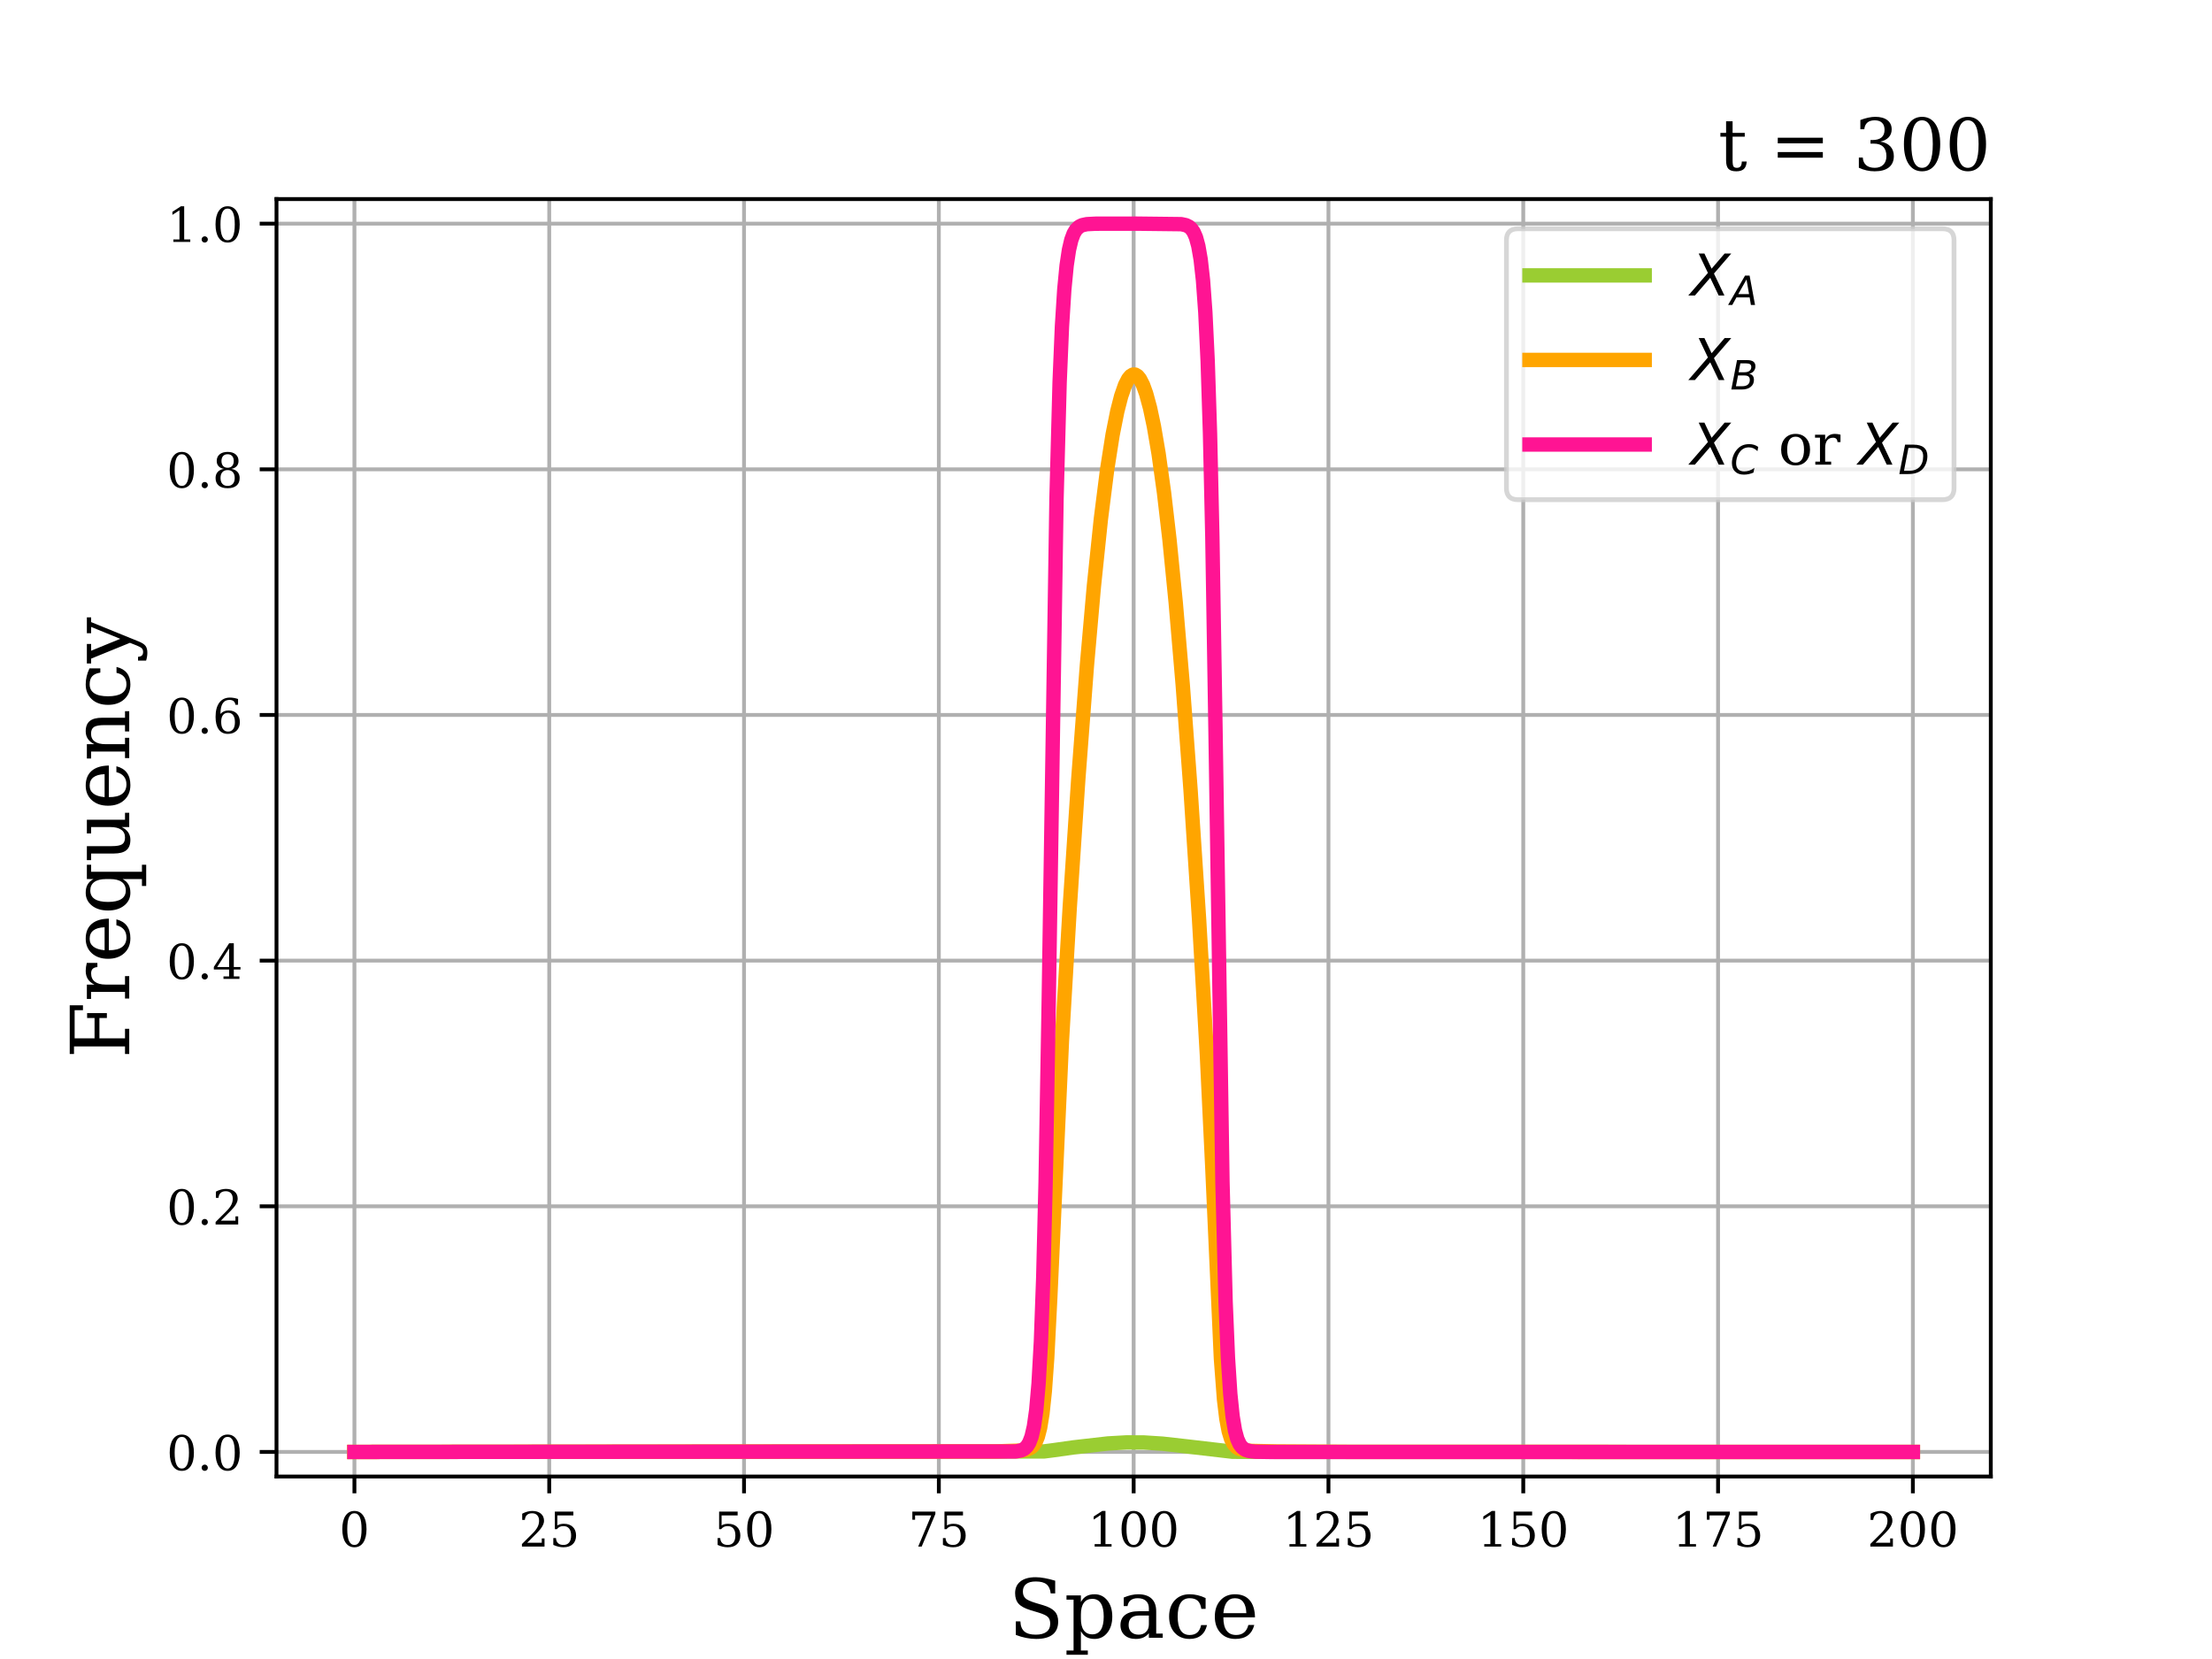 <?xml version="1.0" encoding="UTF-8" standalone="no"?>
<!-- Created with matplotlib (https://matplotlib.org/) -->

<svg
   height="345.6pt"
   version="1.1"
   viewBox="0 0 460.8 345.6"
   width="460.8pt"
   id="svg15168"
   sodipodi:docname="t_300.0.svg"
   inkscape:version="1.2.2 (732a01da63, 2022-12-09, custom)"
   xmlns:inkscape="http://www.inkscape.org/namespaces/inkscape"
   xmlns:sodipodi="http://sodipodi.sourceforge.net/DTD/sodipodi-0.dtd"
   xmlns:xlink="http://www.w3.org/1999/xlink"
   xmlns="http://www.w3.org/2000/svg"
   xmlns:svg="http://www.w3.org/2000/svg"
   xmlns:rdf="http://www.w3.org/1999/02/22-rdf-syntax-ns#"
   xmlns:cc="http://creativecommons.org/ns#"
   xmlns:dc="http://purl.org/dc/elements/1.1/">
  <sodipodi:namedview
     id="namedview15170"
     pagecolor="#ffffff"
     bordercolor="#666666"
     borderopacity="1.0"
     inkscape:showpageshadow="2"
     inkscape:pageopacity="0.0"
     inkscape:pagecheckerboard="0"
     inkscape:deskcolor="#d1d1d1"
     inkscape:document-units="pt"
     showgrid="false"
     inkscape:zoom="1.610243"
     inkscape:cx="307.40701"
     inkscape:cy="230.71052"
     inkscape:window-width="1853"
     inkscape:window-height="1018"
     inkscape:window-x="67"
     inkscape:window-y="34"
     inkscape:window-maximized="1"
     inkscape:current-layer="figure_1" />
  <defs
     id="defs14712">
    <style
       type="text/css"
       id="style14710">*{stroke-linecap:butt;stroke-linejoin:round;}</style>
    <path
       d="m 13.719,72.906 h 9.969 l 12.5,-26.328 22.609,26.328 H 70.312 L 40.281,38.094 58.406,0 H 48.484 L 33.797,30.719 7.172,0 H -4.297 L 29.781,39.203 Z"
       id="DejaVuSans-Oblique-88" />
    <path
       d="M 36.812,72.906 H 48 L 61.531,0 H 51.219 L 48.188,18.703 H 15.375 L 5.078,0 H -5.328 Z M 40.375,63.188 19.922,26.906 H 46.688 Z"
       id="DejaVuSans-Oblique-65" />
    <path
       d="M 16.891,72.906 H 42.094 q 10.25,0 15.328,-3.812 Q 62.5,65.281 62.5,57.625 62.5,50.594 58.125,45.484 53.766,40.375 46.688,39.312 q 6.047,-1.375 9.078,-5.234 3.031,-3.859 3.031,-10.297 0,-10.984 -8.141,-17.391 Q 42.531,0 28.422,0 H 2.688 Z M 19.281,34.812 14.109,8.109 h 15.875 q 8.938,0 13.766,4.094 4.828,4.109 4.828,11.578 0,5.766 -3.203,8.391 Q 42.188,34.812 35.109,34.812 Z m 5.812,29.984 -4.297,-21.969 H 35.5 q 7.859,0 12.281,3.406 4.422,3.422 4.422,9.484 0,4.734 -2.984,6.906 -2.984,2.172 -9.516,2.172 z"
       id="DejaVuSans-Oblique-66" />
    <path
       d="m 69.484,67.281 -2,-10.391 q -4.688,4.734 -9.938,7.031 -5.25,2.297 -11.359,2.297 -8.344,0 -14.672,-4.016 -6.312,-4 -10.906,-12.203 Q 17.672,44.734 16.125,38.844 14.594,32.953 14.594,27 14.594,17.047 19.75,11.812 24.906,6.594 34.719,6.594 41.5,6.594 47.75,8.766 54,10.938 59.906,15.281 L 57.625,3.609 q -5.812,-2.484 -11.75,-3.75 -5.938,-1.281 -11.891,-1.281 -14.016,0 -21.906,7.609 -7.875,7.625 -7.875,21.203 0,8.688 3,17.078 3,8.406 8.625,15.344 5.953,7.375 13.594,10.891 7.641,3.516 17.797,3.516 6.25,0 11.844,-1.734 Q 64.656,70.75 69.484,67.281 Z"
       id="DejaVuSans-Oblique-67" />
    <path
       d="m 30.078,3.422 q 7.234,0 10.906,5.703 3.688,5.719 3.688,16.859 0,11.125 -3.688,16.812 -3.672,5.688 -10.906,5.688 -7.219,0 -10.906,-5.688 -3.688,-5.688 -3.688,-16.812 0,-11.141 3.703,-16.859 3.719,-5.703 10.891,-5.703 z m 0,-4.844 q -11.328,0 -18.219,7.5 -6.875,7.5 -6.875,19.906 0,12.391 6.859,19.859 6.859,7.484 18.234,7.484 11.375,0 18.234,-7.484 6.859,-7.469 6.859,-19.859 0,-12.406 -6.859,-19.906 -6.859,-7.5 -18.234,-7.5 z"
       id="DejaVuSerif-111" />
    <path
       d="M 16.891,72.906 H 38.094 q 16.891,0 25.5,-7.156 8.625,-7.156 8.625,-21.266 0,-9.328 -3.281,-17.953 Q 65.672,17.922 59.906,12.016 54.109,5.953 45.172,2.969 36.234,0 24.031,0 H 2.688 Z m 8.312,-8.109 -11,-56.688 H 27.094 q 16.562,0 25.641,9.516 9.078,9.531 9.078,26.859 0,10.5 -5.859,15.406 -5.859,4.906 -18.359,4.906 z"
       id="DejaVuSans-Oblique-68" />
  </defs>
  <g
     id="figure_1">
    <g
       id="patch_1">
      <path
         d="M 0 345.6  L 460.8 345.6  L 460.8 0  L 0 0  z "
         style="fill:#ffffff;"
         id="path14714" />
    </g>
    <g
       id="axes_1">
      <g
         id="patch_2">
        <path
           d="M 57.6 307.584  L 414.72 307.584  L 414.72 41.472  L 57.6 41.472  z "
           style="fill:#ffffff;"
           id="path14717" />
      </g>
      <g
         id="matplotlib.axis_1">
        <g
           id="xtick_1">
          <g
             id="line2d_1">
            <path
               clip-path="url(#p973a7f0fef)"
               d="M 73.833 307.584  L 73.833 41.472  "
               style="fill:none;stroke:#b0b0b0;stroke-linecap:square;stroke-width:0.8;"
               id="path14720" />
          </g>
          <g
             id="line2d_2">
            <defs
               id="defs14724">
              <path
                 d="M 0 0  L 0 3.5  "
                 id="m51aa69ca48"
                 style="stroke:#000000;stroke-width:0.8;" />
            </defs>
            <g
               id="g14728">
              <use
                 style="stroke:#000000;stroke-width:0.8;"
                 x="73.833"
                 xlink:href="#m51aa69ca48"
                 y="307.584"
                 id="use14726" />
            </g>
          </g>
          <g
             id="text_1">
            <!-- 0 -->
            <g
               transform="translate(70.651 322.182)scale(0.1 -0.1)"
               id="g14736">
              <defs
                 id="defs14732">
                <path
                   d="M 31.781 3.422  Q 39.266 3.422 42.969 11.625  Q 46.688 19.828 46.688 36.375  Q 46.688 52.984 42.969 61.188  Q 39.266 69.391 31.781 69.391  Q 24.312 69.391 20.594 61.188  Q 16.891 52.984 16.891 36.375  Q 16.891 19.828 20.594 11.625  Q 24.312 3.422 31.781 3.422  z M 31.781 -1.422  Q 19.922 -1.422 13.25 8.531  Q 6.594 18.5 6.594 36.375  Q 6.594 54.297 13.25 64.25  Q 19.922 74.219 31.781 74.219  Q 43.703 74.219 50.344 64.25  Q 56.984 54.297 56.984 36.375  Q 56.984 18.5 50.344 8.531  Q 43.703 -1.422 31.781 -1.422  z "
                   id="DejaVuSerif-48" />
              </defs>
              <use
                 xlink:href="#DejaVuSerif-48"
                 id="use14734" />
            </g>
          </g>
        </g>
        <g
           id="xtick_2">
          <g
             id="line2d_3">
            <path
               clip-path="url(#p973a7f0fef)"
               d="M 114.415 307.584  L 114.415 41.472  "
               style="fill:none;stroke:#b0b0b0;stroke-linecap:square;stroke-width:0.8;"
               id="path14740" />
          </g>
          <g
             id="line2d_4">
            <g
               id="g14745">
              <use
                 style="stroke:#000000;stroke-width:0.8;"
                 x="114.415"
                 xlink:href="#m51aa69ca48"
                 y="307.584"
                 id="use14743" />
            </g>
          </g>
          <g
             id="text_2">
            <!-- 25 -->
            <g
               transform="translate(108.052 322.182)scale(0.1 -0.1)"
               id="g14756">
              <defs
                 id="defs14750">
                <path
                   d="M 12.797 55.516  L 7.328 55.516  L 7.328 68.5  Q 12.547 71.297 17.844 72.75  Q 23.141 74.219 28.219 74.219  Q 39.594 74.219 46.188 68.703  Q 52.781 63.188 52.781 53.719  Q 52.781 43.016 37.844 28.125  Q 36.672 27 36.078 26.422  L 17.672 8.016  L 48.094 8.016  L 48.094 17  L 53.812 17  L 53.812 0  L 6.781 0  L 6.781 5.328  L 28.906 27.391  Q 36.234 34.719 39.359 40.844  Q 42.484 46.969 42.484 53.719  Q 42.484 61.078 38.641 65.234  Q 34.812 69.391 28.078 69.391  Q 21.094 69.391 17.281 65.922  Q 13.484 62.453 12.797 55.516  z "
                   id="DejaVuSerif-50" />
                <path
                   d="M 50.297 72.906  L 50.297 64.891  L 16.891 64.891  L 16.891 44  Q 19.438 45.75 22.828 46.625  Q 26.219 47.516 30.422 47.516  Q 42.234 47.516 49.062 40.969  Q 55.906 34.422 55.906 23.094  Q 55.906 11.531 49 5.047  Q 42.094 -1.422 29.594 -1.422  Q 24.562 -1.422 19.281 -0.188  Q 14.016 1.031 8.5 3.516  L 8.5 17.672  L 14.016 17.672  Q 14.453 10.75 18.422 7.078  Q 22.406 3.422 29.594 3.422  Q 37.312 3.422 41.453 8.5  Q 45.609 13.578 45.609 23.094  Q 45.609 32.562 41.484 37.609  Q 37.359 42.672 29.594 42.672  Q 25.203 42.672 21.844 41.109  Q 18.5 39.547 15.922 36.281  L 11.719 36.281  L 11.719 72.906  z "
                   id="DejaVuSerif-53" />
              </defs>
              <use
                 xlink:href="#DejaVuSerif-50"
                 id="use14752" />
              <use
                 x="63.623"
                 xlink:href="#DejaVuSerif-53"
                 id="use14754" />
            </g>
          </g>
        </g>
        <g
           id="xtick_3">
          <g
             id="line2d_5">
            <path
               clip-path="url(#p973a7f0fef)"
               d="M 154.996 307.584  L 154.996 41.472  "
               style="fill:none;stroke:#b0b0b0;stroke-linecap:square;stroke-width:0.8;"
               id="path14760" />
          </g>
          <g
             id="line2d_6">
            <g
               id="g14765">
              <use
                 style="stroke:#000000;stroke-width:0.8;"
                 x="154.996"
                 xlink:href="#m51aa69ca48"
                 y="307.584"
                 id="use14763" />
            </g>
          </g>
          <g
             id="text_3">
            <!-- 50 -->
            <g
               transform="translate(148.634 322.182)scale(0.1 -0.1)"
               id="g14772">
              <use
                 xlink:href="#DejaVuSerif-53"
                 id="use14768" />
              <use
                 x="63.623"
                 xlink:href="#DejaVuSerif-48"
                 id="use14770" />
            </g>
          </g>
        </g>
        <g
           id="xtick_4">
          <g
             id="line2d_7">
            <path
               clip-path="url(#p973a7f0fef)"
               d="M 195.578 307.584  L 195.578 41.472  "
               style="fill:none;stroke:#b0b0b0;stroke-linecap:square;stroke-width:0.8;"
               id="path14776" />
          </g>
          <g
             id="line2d_8">
            <g
               id="g14781">
              <use
                 style="stroke:#000000;stroke-width:0.8;"
                 x="195.578"
                 xlink:href="#m51aa69ca48"
                 y="307.584"
                 id="use14779" />
            </g>
          </g>
          <g
             id="text_4">
            <!-- 75 -->
            <g
               transform="translate(189.216 322.182)scale(0.1 -0.1)"
               id="g14791">
              <defs
                 id="defs14785">
                <path
                   d="M 56.391 67.922  L 27.875 0  L 20.609 0  L 47.797 64.891  L 14.109 64.891  L 14.109 55.906  L 8.406 55.906  L 8.406 72.906  L 56.391 72.906  z "
                   id="DejaVuSerif-55" />
              </defs>
              <use
                 xlink:href="#DejaVuSerif-55"
                 id="use14787" />
              <use
                 x="63.623"
                 xlink:href="#DejaVuSerif-53"
                 id="use14789" />
            </g>
          </g>
        </g>
        <g
           id="xtick_5">
          <g
             id="line2d_9">
            <path
               clip-path="url(#p973a7f0fef)"
               d="M 236.16 307.584  L 236.16 41.472  "
               style="fill:none;stroke:#b0b0b0;stroke-linecap:square;stroke-width:0.8;"
               id="path14795" />
          </g>
          <g
             id="line2d_10">
            <g
               id="g14800">
              <use
                 style="stroke:#000000;stroke-width:0.8;"
                 x="236.16"
                 xlink:href="#m51aa69ca48"
                 y="307.584"
                 id="use14798" />
            </g>
          </g>
          <g
             id="text_5">
            <!-- 100 -->
            <g
               transform="translate(226.616 322.182)scale(0.1 -0.1)"
               id="g14812">
              <defs
                 id="defs14804">
                <path
                   d="M 14.203 0  L 14.203 5.172  L 26.906 5.172  L 26.906 65.828  L 12.203 56.297  L 12.203 62.703  L 29.984 74.219  L 36.719 74.219  L 36.719 5.172  L 49.422 5.172  L 49.422 0  z "
                   id="DejaVuSerif-49" />
              </defs>
              <use
                 xlink:href="#DejaVuSerif-49"
                 id="use14806" />
              <use
                 x="63.623"
                 xlink:href="#DejaVuSerif-48"
                 id="use14808" />
              <use
                 x="127.246"
                 xlink:href="#DejaVuSerif-48"
                 id="use14810" />
            </g>
          </g>
        </g>
        <g
           id="xtick_6">
          <g
             id="line2d_11">
            <path
               clip-path="url(#p973a7f0fef)"
               d="M 276.742 307.584  L 276.742 41.472  "
               style="fill:none;stroke:#b0b0b0;stroke-linecap:square;stroke-width:0.8;"
               id="path14816" />
          </g>
          <g
             id="line2d_12">
            <g
               id="g14821">
              <use
                 style="stroke:#000000;stroke-width:0.8;"
                 x="276.742"
                 xlink:href="#m51aa69ca48"
                 y="307.584"
                 id="use14819" />
            </g>
          </g>
          <g
             id="text_6">
            <!-- 125 -->
            <g
               transform="translate(267.198 322.182)scale(0.1 -0.1)"
               id="g14830">
              <use
                 xlink:href="#DejaVuSerif-49"
                 id="use14824" />
              <use
                 x="63.623"
                 xlink:href="#DejaVuSerif-50"
                 id="use14826" />
              <use
                 x="127.246"
                 xlink:href="#DejaVuSerif-53"
                 id="use14828" />
            </g>
          </g>
        </g>
        <g
           id="xtick_7">
          <g
             id="line2d_13">
            <path
               clip-path="url(#p973a7f0fef)"
               d="M 317.324 307.584  L 317.324 41.472  "
               style="fill:none;stroke:#b0b0b0;stroke-linecap:square;stroke-width:0.8;"
               id="path14834" />
          </g>
          <g
             id="line2d_14">
            <g
               id="g14839">
              <use
                 style="stroke:#000000;stroke-width:0.8;"
                 x="317.324"
                 xlink:href="#m51aa69ca48"
                 y="307.584"
                 id="use14837" />
            </g>
          </g>
          <g
             id="text_7">
            <!-- 150 -->
            <g
               transform="translate(307.78 322.182)scale(0.1 -0.1)"
               id="g14848">
              <use
                 xlink:href="#DejaVuSerif-49"
                 id="use14842" />
              <use
                 x="63.623"
                 xlink:href="#DejaVuSerif-53"
                 id="use14844" />
              <use
                 x="127.246"
                 xlink:href="#DejaVuSerif-48"
                 id="use14846" />
            </g>
          </g>
        </g>
        <g
           id="xtick_8">
          <g
             id="line2d_15">
            <path
               clip-path="url(#p973a7f0fef)"
               d="M 357.905 307.584  L 357.905 41.472  "
               style="fill:none;stroke:#b0b0b0;stroke-linecap:square;stroke-width:0.8;"
               id="path14852" />
          </g>
          <g
             id="line2d_16">
            <g
               id="g14857">
              <use
                 style="stroke:#000000;stroke-width:0.8;"
                 x="357.905"
                 xlink:href="#m51aa69ca48"
                 y="307.584"
                 id="use14855" />
            </g>
          </g>
          <g
             id="text_8">
            <!-- 175 -->
            <g
               transform="translate(348.362 322.182)scale(0.1 -0.1)"
               id="g14866">
              <use
                 xlink:href="#DejaVuSerif-49"
                 id="use14860" />
              <use
                 x="63.623"
                 xlink:href="#DejaVuSerif-55"
                 id="use14862" />
              <use
                 x="127.246"
                 xlink:href="#DejaVuSerif-53"
                 id="use14864" />
            </g>
          </g>
        </g>
        <g
           id="xtick_9">
          <g
             id="line2d_17">
            <path
               clip-path="url(#p973a7f0fef)"
               d="M 398.487 307.584  L 398.487 41.472  "
               style="fill:none;stroke:#b0b0b0;stroke-linecap:square;stroke-width:0.8;"
               id="path14870" />
          </g>
          <g
             id="line2d_18">
            <g
               id="g14875">
              <use
                 style="stroke:#000000;stroke-width:0.8;"
                 x="398.487"
                 xlink:href="#m51aa69ca48"
                 y="307.584"
                 id="use14873" />
            </g>
          </g>
          <g
             id="text_9">
            <!-- 200 -->
            <g
               transform="translate(388.944 322.182)scale(0.1 -0.1)"
               id="g14884">
              <use
                 xlink:href="#DejaVuSerif-50"
                 id="use14878" />
              <use
                 x="63.623"
                 xlink:href="#DejaVuSerif-48"
                 id="use14880" />
              <use
                 x="127.246"
                 xlink:href="#DejaVuSerif-48"
                 id="use14882" />
            </g>
          </g>
        </g>
        <g
           id="text_10">
          <!-- Space -->
          <g
             transform="translate(210.037 341.179)scale(0.17 -0.17)"
             id="g14905">
            <defs
               id="defs14893">
              <path
                 d="M 9.281 3.516  L 9.281 20.125  L 14.891 20.062  Q 15.141 11.766 19.703 7.781  Q 24.266 3.812 33.594 3.812  Q 42.281 3.812 46.844 7.25  Q 51.422 10.688 51.422 17.281  Q 51.422 22.562 48.656 25.391  Q 45.906 28.219 37.016 30.906  L 27.391 33.797  Q 16.938 36.969 12.672 41.703  Q 8.406 46.438 8.406 54.688  Q 8.406 63.969 14.984 69.094  Q 21.578 74.219 33.5 74.219  Q 38.578 74.219 44.625 73.109  Q 50.688 72.016 57.516 69.922  L 57.516 54.391  L 52 54.391  Q 51.172 62.109 46.844 65.547  Q 42.531 69 33.688 69  Q 25.984 69 21.953 65.844  Q 17.922 62.703 17.922 56.688  Q 17.922 51.469 20.938 48.484  Q 23.969 45.516 33.797 42.578  L 42.828 39.891  Q 52.734 36.922 56.953 32.297  Q 61.188 27.688 61.188 19.922  Q 61.188 9.328 54.391 3.953  Q 47.609 -1.422 34.188 -1.422  Q 28.172 -1.422 21.938 -0.188  Q 15.719 1.031 9.281 3.516  z "
                 id="DejaVuSerif-83" />
              <path
                 d="M 20.516 28.516  L 20.516 23.391  Q 20.516 14.016 24.094 9.109  Q 27.688 4.203 34.516 4.203  Q 41.406 4.203 44.938 9.719  Q 48.484 15.234 48.484 25.984  Q 48.484 36.766 44.938 42.234  Q 41.406 47.703 34.516 47.703  Q 27.688 47.703 24.094 42.766  Q 20.516 37.844 20.516 28.516  z M 11.531 46.688  L 2.875 46.688  L 2.875 51.906  L 20.516 51.906  L 20.516 43.797  Q 23.141 48.688 27.219 51  Q 31.297 53.328 37.312 53.328  Q 46.875 53.328 52.922 45.75  Q 58.984 38.188 58.984 25.984  Q 58.984 13.766 52.922 6.172  Q 46.875 -1.422 37.312 -1.422  Q 31.297 -1.422 27.219 0.891  Q 23.141 3.219 20.516 8.109  L 20.516 -15.578  L 29 -15.578  L 29 -20.797  L 2.875 -20.797  L 2.875 -15.578  L 11.531 -15.578  z "
                 id="DejaVuSerif-112" />
              <path
                 d="M 39.797 16.312  L 39.797 27.297  L 28.219 27.297  Q 21.531 27.297 18.25 24.406  Q 14.984 21.531 14.984 15.578  Q 14.984 10.156 18.297 6.984  Q 21.625 3.812 27.297 3.812  Q 32.906 3.812 36.344 7.281  Q 39.797 10.75 39.797 16.312  z M 48.781 32.422  L 48.781 5.172  L 56.781 5.172  L 56.781 0  L 39.797 0  L 39.797 5.609  Q 36.812 2 32.906 0.281  Q 29 -1.422 23.781 -1.422  Q 15.141 -1.422 10.062 3.172  Q 4.984 7.766 4.984 15.578  Q 4.984 23.641 10.797 28.078  Q 16.609 32.516 27.203 32.516  L 39.797 32.516  L 39.797 36.078  Q 39.797 42 36.203 45.234  Q 32.625 48.484 26.125 48.484  Q 20.75 48.484 17.578 46.047  Q 14.406 43.609 13.625 38.812  L 8.984 38.812  L 8.984 49.312  Q 13.672 51.312 18.094 52.312  Q 22.516 53.328 26.703 53.328  Q 37.5 53.328 43.141 47.969  Q 48.781 42.625 48.781 32.422  z "
                 id="DejaVuSerif-97" />
              <path
                 d="M 51.422 15.578  Q 49.516 7.281 44.094 2.922  Q 38.672 -1.422 30.078 -1.422  Q 18.75 -1.422 11.859 6.078  Q 4.984 13.578 4.984 25.984  Q 4.984 38.422 11.859 45.875  Q 18.75 53.328 30.078 53.328  Q 35.016 53.328 39.891 52.172  Q 44.781 51.031 49.703 48.688  L 49.703 35.406  L 44.484 35.406  Q 43.453 42.234 40.016 45.359  Q 36.578 48.484 30.172 48.484  Q 22.906 48.484 19.188 42.844  Q 15.484 37.203 15.484 25.984  Q 15.484 14.75 19.172 9.078  Q 22.859 3.422 30.172 3.422  Q 35.984 3.422 39.453 6.438  Q 42.922 9.469 44.188 15.578  z "
                 id="DejaVuSerif-99" />
              <path
                 d="M 54.203 25  L 15.484 25  L 15.484 24.609  Q 15.484 14.109 19.438 8.766  Q 23.391 3.422 31.109 3.422  Q 37.016 3.422 40.797 6.516  Q 44.578 9.625 46.094 15.719  L 53.328 15.719  Q 51.172 7.172 45.375 2.875  Q 39.594 -1.422 30.172 -1.422  Q 18.797 -1.422 11.891 6.078  Q 4.984 13.578 4.984 25.984  Q 4.984 38.281 11.766 45.797  Q 18.562 53.328 29.594 53.328  Q 41.359 53.328 47.656 46.062  Q 53.953 38.812 54.203 25  z M 43.609 30.172  Q 43.312 39.266 39.766 43.875  Q 36.234 48.484 29.594 48.484  Q 23.391 48.484 19.828 43.844  Q 16.266 39.203 15.484 30.172  z "
                 id="DejaVuSerif-101" />
            </defs>
            <use
               xlink:href="#DejaVuSerif-83"
               id="use14895" />
            <use
               x="68.506"
               xlink:href="#DejaVuSerif-112"
               id="use14897" />
            <use
               x="132.52"
               xlink:href="#DejaVuSerif-97"
               id="use14899" />
            <use
               x="192.139"
               xlink:href="#DejaVuSerif-99"
               id="use14901" />
            <use
               x="248.145"
               xlink:href="#DejaVuSerif-101"
               id="use14903" />
          </g>
        </g>
      </g>
      <g
         id="matplotlib.axis_2">
        <g
           id="ytick_1">
          <g
             id="line2d_19">
            <path
               clip-path="url(#p973a7f0fef)"
               d="M 57.6 302.466  L 414.72 302.466  "
               style="fill:none;stroke:#b0b0b0;stroke-linecap:square;stroke-width:0.8;"
               id="path14909" />
          </g>
          <g
             id="line2d_20">
            <defs
               id="defs14913">
              <path
                 d="M 0 0  L -3.5 0  "
                 id="m30a84c7557"
                 style="stroke:#000000;stroke-width:0.8;" />
            </defs>
            <g
               id="g14917">
              <use
                 style="stroke:#000000;stroke-width:0.8;"
                 x="57.6"
                 xlink:href="#m30a84c7557"
                 y="302.466"
                 id="use14915" />
            </g>
          </g>
          <g
             id="text_11">
            <!-- 0.0 -->
            <g
               transform="translate(34.697 306.266)scale(0.1 -0.1)"
               id="g14929">
              <defs
                 id="defs14921">
                <path
                   d="M 9.422 5.078  Q 9.422 7.812 11.281 9.719  Q 13.141 11.625 15.922 11.625  Q 18.609 11.625 20.5 9.719  Q 22.406 7.812 22.406 5.078  Q 22.406 2.391 20.5 0.484  Q 18.609 -1.422 15.922 -1.422  Q 13.141 -1.422 11.281 0.453  Q 9.422 2.344 9.422 5.078  z "
                   id="DejaVuSerif-46" />
              </defs>
              <use
                 xlink:href="#DejaVuSerif-48"
                 id="use14923" />
              <use
                 x="63.623"
                 xlink:href="#DejaVuSerif-46"
                 id="use14925" />
              <use
                 x="95.41"
                 xlink:href="#DejaVuSerif-48"
                 id="use14927" />
            </g>
          </g>
        </g>
        <g
           id="ytick_2">
          <g
             id="line2d_21">
            <path
               clip-path="url(#p973a7f0fef)"
               d="M 57.6 251.291  L 414.72 251.291  "
               style="fill:none;stroke:#b0b0b0;stroke-linecap:square;stroke-width:0.8;"
               id="path14933" />
          </g>
          <g
             id="line2d_22">
            <g
               id="g14938">
              <use
                 style="stroke:#000000;stroke-width:0.8;"
                 x="57.6"
                 xlink:href="#m30a84c7557"
                 y="251.291"
                 id="use14936" />
            </g>
          </g>
          <g
             id="text_12">
            <!-- 0.2 -->
            <g
               transform="translate(34.697 255.09)scale(0.1 -0.1)"
               id="g14947">
              <use
                 xlink:href="#DejaVuSerif-48"
                 id="use14941" />
              <use
                 x="63.623"
                 xlink:href="#DejaVuSerif-46"
                 id="use14943" />
              <use
                 x="95.41"
                 xlink:href="#DejaVuSerif-50"
                 id="use14945" />
            </g>
          </g>
        </g>
        <g
           id="ytick_3">
          <g
             id="line2d_23">
            <path
               clip-path="url(#p973a7f0fef)"
               d="M 57.6 200.116  L 414.72 200.116  "
               style="fill:none;stroke:#b0b0b0;stroke-linecap:square;stroke-width:0.8;"
               id="path14951" />
          </g>
          <g
             id="line2d_24">
            <g
               id="g14956">
              <use
                 style="stroke:#000000;stroke-width:0.8;"
                 x="57.6"
                 xlink:href="#m30a84c7557"
                 y="200.116"
                 id="use14954" />
            </g>
          </g>
          <g
             id="text_13">
            <!-- 0.4 -->
            <g
               transform="translate(34.697 203.915)scale(0.1 -0.1)"
               id="g14968">
              <defs
                 id="defs14960">
                <path
                   d="M 34.906 24.703  L 34.906 63.484  L 10.016 24.703  z M 56.391 0  L 23.188 0  L 23.188 5.172  L 34.906 5.172  L 34.906 19.484  L 3.078 19.484  L 3.078 24.812  L 35.016 74.219  L 44.672 74.219  L 44.672 24.703  L 58.594 24.703  L 58.594 19.484  L 44.672 19.484  L 44.672 5.172  L 56.391 5.172  z "
                   id="DejaVuSerif-52" />
              </defs>
              <use
                 xlink:href="#DejaVuSerif-48"
                 id="use14962" />
              <use
                 x="63.623"
                 xlink:href="#DejaVuSerif-46"
                 id="use14964" />
              <use
                 x="95.41"
                 xlink:href="#DejaVuSerif-52"
                 id="use14966" />
            </g>
          </g>
        </g>
        <g
           id="ytick_4">
          <g
             id="line2d_25">
            <path
               clip-path="url(#p973a7f0fef)"
               d="M 57.6 148.94  L 414.72 148.94  "
               style="fill:none;stroke:#b0b0b0;stroke-linecap:square;stroke-width:0.8;"
               id="path14972" />
          </g>
          <g
             id="line2d_26">
            <g
               id="g14977">
              <use
                 style="stroke:#000000;stroke-width:0.8;"
                 x="57.6"
                 xlink:href="#m30a84c7557"
                 y="148.94"
                 id="use14975" />
            </g>
          </g>
          <g
             id="text_14">
            <!-- 0.6 -->
            <g
               transform="translate(34.697 152.74)scale(0.1 -0.1)"
               id="g14989">
              <defs
                 id="defs14981">
                <path
                   d="M 32.719 3.422  Q 39.594 3.422 43.297 8.469  Q 47.016 13.531 47.016 23  Q 47.016 32.469 43.297 37.516  Q 39.594 42.578 32.719 42.578  Q 25.734 42.578 22.062 37.688  Q 18.406 32.812 18.406 23.578  Q 18.406 13.875 22.109 8.641  Q 25.828 3.422 32.719 3.422  z M 16.797 40.141  Q 20.125 43.797 24.312 45.594  Q 28.516 47.406 33.797 47.406  Q 44.672 47.406 51 40.859  Q 57.328 34.328 57.328 23  Q 57.328 11.922 50.516 5.25  Q 43.703 -1.422 32.328 -1.422  Q 19.969 -1.422 13.328 7.781  Q 6.688 17 6.688 34.078  Q 6.688 53.219 14.547 63.719  Q 22.406 74.219 36.719 74.219  Q 40.578 74.219 44.828 73.484  Q 49.078 72.75 53.516 71.297  L 53.516 59.281  L 48 59.281  Q 47.406 64.203 44.234 66.797  Q 41.062 69.391 35.688 69.391  Q 26.219 69.391 21.578 62.203  Q 16.938 55.031 16.797 40.141  z "
                   id="DejaVuSerif-54" />
              </defs>
              <use
                 xlink:href="#DejaVuSerif-48"
                 id="use14983" />
              <use
                 x="63.623"
                 xlink:href="#DejaVuSerif-46"
                 id="use14985" />
              <use
                 x="95.41"
                 xlink:href="#DejaVuSerif-54"
                 id="use14987" />
            </g>
          </g>
        </g>
        <g
           id="ytick_5">
          <g
             id="line2d_27">
            <path
               clip-path="url(#p973a7f0fef)"
               d="M 57.6 97.765  L 414.72 97.765  "
               style="fill:none;stroke:#b0b0b0;stroke-linecap:square;stroke-width:0.8;"
               id="path14993" />
          </g>
          <g
             id="line2d_28">
            <g
               id="g14998">
              <use
                 style="stroke:#000000;stroke-width:0.8;"
                 x="57.6"
                 xlink:href="#m30a84c7557"
                 y="97.765"
                 id="use14996" />
            </g>
          </g>
          <g
             id="text_15">
            <!-- 0.8 -->
            <g
               transform="translate(34.697 101.564)scale(0.1 -0.1)"
               id="g15010">
              <defs
                 id="defs15002">
                <path
                   d="M 46.578 19.922  Q 46.578 27.734 42.688 32.047  Q 38.812 36.375 31.781 36.375  Q 24.75 36.375 20.875 32.047  Q 17 27.734 17 19.922  Q 17 12.062 20.875 7.734  Q 24.75 3.422 31.781 3.422  Q 38.812 3.422 42.688 7.734  Q 46.578 12.062 46.578 19.922  z M 44.578 55.328  Q 44.578 61.969 41.203 65.672  Q 37.844 69.391 31.781 69.391  Q 25.781 69.391 22.391 65.672  Q 19 61.969 19 55.328  Q 19 48.641 22.391 44.922  Q 25.781 41.219 31.781 41.219  Q 37.844 41.219 41.203 44.922  Q 44.578 48.641 44.578 55.328  z M 39.312 38.812  Q 47.609 37.703 52.25 32.688  Q 56.891 27.688 56.891 19.922  Q 56.891 9.672 50.391 4.125  Q 43.891 -1.422 31.781 -1.422  Q 19.734 -1.422 13.203 4.125  Q 6.688 9.672 6.688 19.922  Q 6.688 27.688 11.328 32.688  Q 15.969 37.703 24.312 38.812  Q 16.938 40.141 13 44.406  Q 9.078 48.688 9.078 55.328  Q 9.078 64.109 15.125 69.156  Q 21.188 74.219 31.781 74.219  Q 42.391 74.219 48.438 69.156  Q 54.5 64.109 54.5 55.328  Q 54.5 48.688 50.562 44.406  Q 46.625 40.141 39.312 38.812  z "
                   id="DejaVuSerif-56" />
              </defs>
              <use
                 xlink:href="#DejaVuSerif-48"
                 id="use15004" />
              <use
                 x="63.623"
                 xlink:href="#DejaVuSerif-46"
                 id="use15006" />
              <use
                 x="95.41"
                 xlink:href="#DejaVuSerif-56"
                 id="use15008" />
            </g>
          </g>
        </g>
        <g
           id="ytick_6">
          <g
             id="line2d_29">
            <path
               clip-path="url(#p973a7f0fef)"
               d="M 57.6 46.59  L 414.72 46.59  "
               style="fill:none;stroke:#b0b0b0;stroke-linecap:square;stroke-width:0.8;"
               id="path15014" />
          </g>
          <g
             id="line2d_30">
            <g
               id="g15019">
              <use
                 style="stroke:#000000;stroke-width:0.8;"
                 x="57.6"
                 xlink:href="#m30a84c7557"
                 y="46.59"
                 id="use15017" />
            </g>
          </g>
          <g
             id="text_16">
            <!-- 1.0 -->
            <g
               transform="translate(34.697 50.389)scale(0.1 -0.1)"
               id="g15028">
              <use
                 xlink:href="#DejaVuSerif-49"
                 id="use15022" />
              <use
                 x="63.623"
                 xlink:href="#DejaVuSerif-46"
                 id="use15024" />
              <use
                 x="95.41"
                 xlink:href="#DejaVuSerif-48"
                 id="use15026" />
            </g>
          </g>
        </g>
        <g
           id="text_17">
          <!-- Frequency -->
          <g
             transform="translate(26.92 220.504)rotate(-90)scale(0.17 -0.17)"
             id="g15058">
            <defs
               id="defs15038">
              <path
                 d="M 5.516 0  L 5.516 5.172  L 14.797 5.172  L 14.797 67.672  L 5.516 67.672  L 5.516 72.906  L 65.188 72.906  L 65.188 56.688  L 59.188 56.688  L 59.188 66.891  L 24.703 66.891  L 24.703 42.484  L 49.609 42.484  L 49.609 51.609  L 55.609 51.609  L 55.609 27.391  L 49.609 27.391  L 49.609 36.531  L 24.703 36.531  L 24.703 5.172  L 36.375 5.172  L 36.375 0  z "
                 id="DejaVuSerif-70" />
              <path
                 d="M 47.797 52  L 47.797 39.016  L 42.625 39.016  Q 42.391 42.875 40.484 44.781  Q 38.578 46.688 34.906 46.688  Q 28.266 46.688 24.719 42.094  Q 21.188 37.5 21.188 28.906  L 21.188 5.172  L 31.594 5.172  L 31.594 0  L 4.109 0  L 4.109 5.172  L 12.203 5.172  L 12.203 46.781  L 3.609 46.781  L 3.609 51.906  L 21.188 51.906  L 21.188 42.672  Q 23.828 48.094 27.969 50.703  Q 32.125 53.328 38.094 53.328  Q 40.281 53.328 42.703 52.984  Q 45.125 52.641 47.797 52  z "
                 id="DejaVuSerif-114" />
              <path
                 d="M 52.484 46.688  L 52.484 -15.578  L 61.078 -15.578  L 61.078 -20.797  L 35.016 -20.797  L 35.016 -15.578  L 43.5 -15.578  L 43.5 8.109  Q 40.875 3.219 36.797 0.891  Q 32.719 -1.422 26.703 -1.422  Q 17.141 -1.422 11.062 6.172  Q 4.984 13.766 4.984 25.984  Q 4.984 38.188 11.031 45.75  Q 17.094 53.328 26.703 53.328  Q 32.719 53.328 36.797 51  Q 40.875 48.688 43.5 43.797  L 43.5 51.906  L 61.078 51.906  L 61.078 46.688  z M 43.5 28.516  Q 43.5 37.844 39.906 42.766  Q 36.328 47.703 29.5 47.703  Q 22.562 47.703 19.016 42.234  Q 15.484 36.766 15.484 25.984  Q 15.484 15.234 19.016 9.719  Q 22.562 4.203 29.5 4.203  Q 36.328 4.203 39.906 9.109  Q 43.5 14.016 43.5 23.391  z "
                 id="DejaVuSerif-113" />
              <path
                 d="M 35.406 51.906  L 52.203 51.906  L 52.203 5.172  L 60.688 5.172  L 60.688 0  L 43.219 0  L 43.219 9.188  Q 40.719 4 36.766 1.281  Q 32.812 -1.422 27.594 -1.422  Q 18.953 -1.422 14.875 3.484  Q 10.797 8.406 10.797 18.891  L 10.797 46.688  L 2.688 46.688  L 2.688 51.906  L 19.828 51.906  L 19.828 21.688  Q 19.828 12.203 22.141 8.688  Q 24.469 5.172 30.422 5.172  Q 36.672 5.172 39.938 9.766  Q 43.219 14.359 43.219 23.094  L 43.219 46.688  L 35.406 46.688  z "
                 id="DejaVuSerif-117" />
              <path
                 d="M 4.109 0  L 4.109 5.172  L 12.203 5.172  L 12.203 46.688  L 3.609 46.688  L 3.609 51.906  L 21.188 51.906  L 21.188 42.672  Q 23.688 47.953 27.656 50.641  Q 31.641 53.328 36.922 53.328  Q 45.516 53.328 49.562 48.391  Q 53.609 43.453 53.609 33.016  L 53.609 5.172  L 61.625 5.172  L 61.625 0  L 36.812 0  L 36.812 5.172  L 44.578 5.172  L 44.578 30.172  Q 44.578 39.703 42.234 43.234  Q 39.891 46.781 33.984 46.781  Q 27.734 46.781 24.453 42.203  Q 21.188 37.641 21.188 28.906  L 21.188 5.172  L 29 5.172  L 29 0  z "
                 id="DejaVuSerif-110" />
              <path
                 d="M 21.578 -9.516  L 25 -0.875  L 5.609 46.688  L -0.297 46.688  L -0.297 51.906  L 23.578 51.906  L 23.578 46.688  L 15.281 46.688  L 29.891 10.984  L 44.484 46.688  L 36.719 46.688  L 36.719 51.906  L 56.203 51.906  L 56.203 46.688  L 50.391 46.688  L 26.609 -11.719  Q 24.172 -17.781 21.188 -20  Q 18.219 -22.219 12.797 -22.219  Q 10.5 -22.219 8.078 -21.828  Q 5.672 -21.438 3.219 -20.703  L 3.219 -10.797  L 7.812 -10.797  Q 8.109 -14.109 9.5 -15.547  Q 10.891 -17 13.812 -17  Q 16.5 -17 18.141 -15.5  Q 19.781 -14.016 21.578 -9.516  z "
                 id="DejaVuSerif-121" />
            </defs>
            <use
               xlink:href="#DejaVuSerif-70"
               id="use15040" />
            <use
               x="69.385"
               xlink:href="#DejaVuSerif-114"
               id="use15042" />
            <use
               x="117.188"
               xlink:href="#DejaVuSerif-101"
               id="use15044" />
            <use
               x="176.367"
               xlink:href="#DejaVuSerif-113"
               id="use15046" />
            <use
               x="240.381"
               xlink:href="#DejaVuSerif-117"
               id="use15048" />
            <use
               x="304.785"
               xlink:href="#DejaVuSerif-101"
               id="use15050" />
            <use
               x="363.965"
               xlink:href="#DejaVuSerif-110"
               id="use15052" />
            <use
               x="428.369"
               xlink:href="#DejaVuSerif-99"
               id="use15054" />
            <use
               x="484.375"
               xlink:href="#DejaVuSerif-121"
               id="use15056" />
          </g>
        </g>
      </g>
      <g
         id="line2d_31">
        <path
           clip-path="url(#p973a7f0fef)"
           d="M 73.833 302.466  L 217.492 302.358  L 219.44 302.107  L 223.661 301.513  L 230.803 300.7  L 234.699 300.478  L 238.27 300.493  L 242.166 300.743  L 247.361 301.327  L 256.776 302.423  L 266.84 302.455  L 360.178 302.466  L 398.487 302.466  L 398.487 302.466  "
           style="fill:none;stroke:#9acd32;stroke-linecap:square;stroke-width:3;"
           id="path15062" />
      </g>
      <g
         id="line2d_32">
        <path
           clip-path="url(#p973a7f0fef)"
           d="M 73.833 302.466  L 207.266 302.357  L 212.785 302.177  L 213.921 301.969  L 214.733 301.593  L 215.22 301.164  L 215.707 300.457  L 216.194 299.298  L 216.681 297.416  L 217.168 294.417  L 217.655 289.784  L 218.142 282.988  L 218.791 270.265  L 221.226 216.681  L 222.849 189.01  L 224.635 162.187  L 226.42 138.681  L 227.881 122.095  L 229.342 108.053  L 230.641 97.793  L 231.777 90.563  L 232.751 85.672  L 233.563 82.517  L 234.374 80.195  L 235.024 78.936  L 235.511 78.34  L 235.998 78.042  L 236.485 78.042  L 236.972 78.34  L 237.459 78.936  L 238.108 80.195  L 238.757 81.986  L 239.569 84.975  L 240.381 88.799  L 241.354 94.494  L 242.491 102.658  L 243.627 112.443  L 244.926 125.565  L 246.387 142.697  L 248.01 164.491  L 249.795 191.614  L 251.419 219.714  L 252.555 243.356  L 254.341 282.988  L 254.99 291.545  L 255.477 295.571  L 255.964 298.145  L 256.451 299.749  L 256.938 300.733  L 257.587 301.473  L 258.237 301.854  L 259.21 302.114  L 260.834 302.256  L 265.866 302.366  L 281.125 302.455  L 351.088 302.466  L 398.487 302.466  L 398.487 302.466  "
           style="fill:none;stroke:#ffa500;stroke-linecap:square;stroke-width:3;"
           id="path15065" />
      </g>
      <g
         id="line2d_33">
        <path
           clip-path="url(#p973a7f0fef)"
           d="M 73.833 302.466  L 211.649 302.365  L 212.785 302.122  L 213.434 301.778  L 213.921 301.312  L 214.408 300.539  L 214.895 299.26  L 215.382 297.157  L 215.869 293.729  L 216.356 288.211  L 216.843 279.487  L 217.33 266.072  L 217.817 246.343  L 218.466 208.834  L 220.09 103.881  L 220.739 79.619  L 221.226 68.01  L 221.713 60.314  L 222.2 55.288  L 222.687 52.044  L 223.174 49.972  L 223.661 48.663  L 224.148 47.847  L 224.797 47.224  L 225.446 46.904  L 226.42 46.696  L 228.206 46.603  L 236.809 46.59  L 246.062 46.696  L 247.036 46.904  L 247.685 47.224  L 248.172 47.651  L 248.659 48.347  L 249.146 49.466  L 249.633 51.246  L 250.12 54.044  L 250.607 58.393  L 251.094 65.079  L 251.581 75.222  L 252.068 90.298  L 252.555 111.871  L 253.204 151.56  L 254.665 246.343  L 255.315 271.168  L 255.802 282.836  L 256.289 290.344  L 256.776 295.06  L 257.263 297.976  L 257.75 299.759  L 258.237 300.841  L 258.723 301.494  L 259.373 301.979  L 260.184 302.262  L 261.483 302.416  L 264.567 302.465  L 328.524 302.466  L 398.487 302.466  L 398.487 302.466  "
           style="fill:none;stroke:#ff1493;stroke-linecap:square;stroke-width:3;"
           id="path15068" />
      </g>
      <g
         id="patch_3">
        <path
           d="M 57.6 307.584  L 57.6 41.472  "
           style="fill:none;stroke:#000000;stroke-linecap:square;stroke-linejoin:miter;stroke-width:0.8;"
           id="path15071" />
      </g>
      <g
         id="patch_4">
        <path
           d="M 414.72 307.584  L 414.72 41.472  "
           style="fill:none;stroke:#000000;stroke-linecap:square;stroke-linejoin:miter;stroke-width:0.8;"
           id="path15074" />
      </g>
      <g
         id="patch_5">
        <path
           d="M 57.6 307.584  L 414.72 307.584  "
           style="fill:none;stroke:#000000;stroke-linecap:square;stroke-linejoin:miter;stroke-width:0.8;"
           id="path15077" />
      </g>
      <g
         id="patch_6">
        <path
           d="M 57.6 41.472  L 414.72 41.472  "
           style="fill:none;stroke:#000000;stroke-linecap:square;stroke-linejoin:miter;stroke-width:0.8;"
           id="path15080" />
      </g>
      <g
         id="text_18">
        <!-- t = 300 -->
        <g
           transform="translate(357.957 35.472)scale(0.15 -0.15)"
           id="g15103">
          <defs
             id="defs15087">
            <path
               d="M 10.797 46.688  L 2.875 46.688  L 2.875 51.906  L 10.797 51.906  L 10.797 68.016  L 19.828 68.016  L 19.828 51.906  L 36.719 51.906  L 36.719 46.688  L 19.828 46.688  L 19.828 13.719  Q 19.828 7.125 21.094 5.266  Q 22.359 3.422 25.781 3.422  Q 29.297 3.422 30.906 5.484  Q 32.516 7.562 32.625 12.203  L 39.406 12.203  Q 39.016 5.125 35.547 1.844  Q 32.078 -1.422 25 -1.422  Q 17.234 -1.422 14.016 2.016  Q 10.797 5.469 10.797 13.719  z "
               id="DejaVuSerif-116" />
            <path
               id="DejaVuSerif-32" />
            <path
               d="M 10.594 45.219  L 73.188 45.219  L 73.188 37.406  L 10.594 37.406  z M 10.594 25.297  L 73.188 25.297  L 73.188 17.484  L 10.594 17.484  z "
               id="DejaVuSerif-61" />
            <path
               d="M 9.719 69.828  Q 15.438 71.969 20.672 73.094  Q 25.922 74.219 30.516 74.219  Q 41.219 74.219 47.219 69.594  Q 53.219 64.984 53.219 56.781  Q 53.219 50.203 49.062 45.781  Q 44.922 41.359 37.312 39.797  Q 46.297 38.531 51.25 33.281  Q 56.203 28.031 56.203 19.672  Q 56.203 9.469 49.344 4.016  Q 42.484 -1.422 29.594 -1.422  Q 23.875 -1.422 18.422 -0.188  Q 12.984 1.031 7.625 3.516  L 7.625 17.672  L 13.094 17.672  Q 13.578 10.641 17.828 7.031  Q 22.078 3.422 29.781 3.422  Q 37.25 3.422 41.578 7.734  Q 45.906 12.062 45.906 19.578  Q 45.906 28.172 41.453 32.594  Q 37.016 37.016 28.422 37.016  L 23.781 37.016  L 23.781 42  L 26.219 42  Q 34.766 42 39.031 45.531  Q 43.312 49.078 43.312 56.203  Q 43.312 62.594 39.797 65.984  Q 36.281 69.391 29.688 69.391  Q 23.094 69.391 19.453 66.266  Q 15.828 63.141 15.188 56.984  L 9.719 56.984  z "
               id="DejaVuSerif-51" />
          </defs>
          <use
             xlink:href="#DejaVuSerif-116"
             id="use15089" />
          <use
             x="40.186"
             xlink:href="#DejaVuSerif-32"
             id="use15091" />
          <use
             x="71.973"
             xlink:href="#DejaVuSerif-61"
             id="use15093" />
          <use
             x="155.762"
             xlink:href="#DejaVuSerif-32"
             id="use15095" />
          <use
             x="187.549"
             xlink:href="#DejaVuSerif-51"
             id="use15097" />
          <use
             x="251.172"
             xlink:href="#DejaVuSerif-48"
             id="use15099" />
          <use
             x="314.795"
             xlink:href="#DejaVuSerif-48"
             id="use15101" />
        </g>
      </g>
    </g>
    <g
       id="legend_1"
       style="stroke-linecap:butt;stroke-linejoin:round"
       transform="translate(-1.662,0.18)">
      <g
         id="patch_7"
         style="stroke-linecap:butt;stroke-linejoin:round">
        <path
           d="m 317.88,103.913 h 88.44 q 2.4,0 2.4,-2.4 V 49.872 q 0,-2.4 -2.4,-2.4 h -88.44 q -2.4,0 -2.4,2.4 v 51.641 q 0,2.4 2.4,2.4 z"
           style="opacity:0.8;fill:#ffffff;stroke:#cccccc;stroke-linecap:butt;stroke-linejoin:miter"
           id="path4547" />
      </g>
      <g
         id="line2d_816"
         style="stroke-linecap:butt;stroke-linejoin:round">
        <path
           d="m 320.28,57.19 h 24"
           style="fill:none;stroke:#9acd32;stroke-width:3;stroke-linecap:square;stroke-linejoin:round"
           id="path4550" />
      </g>
      <g
         id="line2d_817"
         style="stroke-linecap:butt;stroke-linejoin:round" />
      <g
         id="text_10-3"
         style="stroke-linecap:butt;stroke-linejoin:round">
        <!-- $X_A$ -->
        <g
           transform="matrix(0.12,0,0,-0.12,353.88,61.39)"
           id="g4562"
           style="stroke-linecap:butt;stroke-linejoin:round">
          <defs
             id="defs4556">
            <path
               d="m 13.719,72.906 h 9.969 l 12.5,-26.328 22.609,26.328 H 70.312 L 40.281,38.094 58.406,0 H 48.484 L 33.797,30.719 7.172,0 H -4.297 L 29.781,39.203 Z"
               id="path28451" />
            <path
               d="M 36.812,72.906 H 48 L 61.531,0 H 51.219 L 48.188,18.703 H 15.375 L 5.078,0 H -5.328 Z M 40.375,63.188 19.922,26.906 H 46.688 Z"
               id="path28453" />
          </defs>
          <use
             transform="translate(0,0.094)"
             xlink:href="#DejaVuSans-Oblique-88"
             id="use4558"
             style="stroke-linecap:butt;stroke-linejoin:round" />
          <use
             transform="matrix(0.7,0,0,0.7,68.506,-16.312)"
             xlink:href="#DejaVuSans-Oblique-65"
             id="use4560"
             style="stroke-linecap:butt;stroke-linejoin:round" />
        </g>
      </g>
      <g
         id="line2d_818"
         style="stroke-linecap:butt;stroke-linejoin:round">
        <path
           d="m 320.28,74.804 h 24"
           style="fill:none;stroke:#ffa500;stroke-width:3;stroke-linecap:square;stroke-linejoin:round"
           id="path4565" />
      </g>
      <g
         id="line2d_819"
         style="stroke-linecap:butt;stroke-linejoin:round" />
      <g
         id="text_11-6"
         style="stroke-linecap:butt;stroke-linejoin:round">
        <!-- $X_B$ -->
        <g
           transform="matrix(0.12,0,0,-0.12,353.88,79.004)"
           id="g4576"
           style="stroke-linecap:butt;stroke-linejoin:round">
          <defs
             id="defs4570">
            <path
               d="M 16.891,72.906 H 42.094 q 10.25,0 15.328,-3.812 Q 62.5,65.281 62.5,57.625 62.5,50.594 58.125,45.484 53.766,40.375 46.688,39.312 q 6.047,-1.375 9.078,-5.234 3.031,-3.859 3.031,-10.297 0,-10.984 -8.141,-17.391 Q 42.531,0 28.422,0 H 2.688 Z M 19.281,34.812 14.109,8.109 h 15.875 q 8.938,0 13.766,4.094 4.828,4.109 4.828,11.578 0,5.766 -3.203,8.391 Q 42.188,34.812 35.109,34.812 Z m 5.812,29.984 -4.297,-21.969 H 35.5 q 7.859,0 12.281,3.406 4.422,3.422 4.422,9.484 0,4.734 -2.984,6.906 -2.984,2.172 -9.516,2.172 z"
               id="path28463" />
          </defs>
          <use
             transform="translate(0,0.094)"
             xlink:href="#DejaVuSans-Oblique-88"
             id="use4572"
             style="stroke-linecap:butt;stroke-linejoin:round" />
          <use
             transform="matrix(0.7,0,0,0.7,68.506,-16.312)"
             xlink:href="#DejaVuSans-Oblique-66"
             id="use4574"
             style="stroke-linecap:butt;stroke-linejoin:round" />
        </g>
      </g>
      <g
         id="line2d_820"
         style="stroke-linecap:butt;stroke-linejoin:round">
        <path
           d="m 320.28,92.418 h 24"
           style="fill:none;stroke:#ff1493;stroke-width:3;stroke-linecap:square;stroke-linejoin:round"
           id="path4579" />
      </g>
      <g
         id="line2d_821"
         style="stroke-linecap:butt;stroke-linejoin:round" />
      <g
         id="text_12-7"
         style="stroke-linecap:butt;stroke-linejoin:round">
        <!-- $X_C$ or $X_D$ -->
        <g
           transform="matrix(0.12,0,0,-0.12,353.88,96.618)"
           id="g4604"
           style="stroke-linecap:butt;stroke-linejoin:round">
          <defs
             id="defs4586">
            <path
               d="m 69.484,67.281 -2,-10.391 q -4.688,4.734 -9.938,7.031 -5.25,2.297 -11.359,2.297 -8.344,0 -14.672,-4.016 -6.312,-4 -10.906,-12.203 Q 17.672,44.734 16.125,38.844 14.594,32.953 14.594,27 14.594,17.047 19.75,11.812 24.906,6.594 34.719,6.594 41.5,6.594 47.75,8.766 54,10.938 59.906,15.281 L 57.625,3.609 q -5.812,-2.484 -11.75,-3.75 -5.938,-1.281 -11.891,-1.281 -14.016,0 -21.906,7.609 -7.875,7.625 -7.875,21.203 0,8.688 3,17.078 3,8.406 8.625,15.344 5.953,7.375 13.594,10.891 7.641,3.516 17.797,3.516 6.25,0 11.844,-1.734 Q 64.656,70.75 69.484,67.281 Z"
               id="path28473" />
            <path
               d="m 30.078,3.422 q 7.234,0 10.906,5.703 3.688,5.719 3.688,16.859 0,11.125 -3.688,16.812 -3.672,5.688 -10.906,5.688 -7.219,0 -10.906,-5.688 -3.688,-5.688 -3.688,-16.812 0,-11.141 3.703,-16.859 3.719,-5.703 10.891,-5.703 z m 0,-4.844 q -11.328,0 -18.219,7.5 -6.875,7.5 -6.875,19.906 0,12.391 6.859,19.859 6.859,7.484 18.234,7.484 11.375,0 18.234,-7.484 6.859,-7.469 6.859,-19.859 0,-12.406 -6.859,-19.906 -6.859,-7.5 -18.234,-7.5 z"
               id="path28475" />
            <path
               d="M 16.891,72.906 H 38.094 q 16.891,0 25.5,-7.156 8.625,-7.156 8.625,-21.266 0,-9.328 -3.281,-17.953 Q 65.672,17.922 59.906,12.016 54.109,5.953 45.172,2.969 36.234,0 24.031,0 H 2.688 Z m 8.312,-8.109 -11,-56.688 H 27.094 q 16.562,0 25.641,9.516 9.078,9.531 9.078,26.859 0,10.5 -5.859,15.406 -5.859,4.906 -18.359,4.906 z"
               id="path28477" />
          </defs>
          <use
             transform="translate(0,0.094)"
             xlink:href="#DejaVuSans-Oblique-88"
             id="use4588"
             style="stroke-linecap:butt;stroke-linejoin:round" />
          <use
             transform="matrix(0.7,0,0,0.7,68.506,-16.312)"
             xlink:href="#DejaVuSans-Oblique-67"
             id="use4590"
             style="stroke-linecap:butt;stroke-linejoin:round" />
          <use
             transform="translate(120.117,0.094)"
             xlink:href="#DejaVuSerif-32"
             id="use4592"
             style="stroke-linecap:butt;stroke-linejoin:round" />
          <use
             transform="translate(151.904,0.094)"
             xlink:href="#DejaVuSerif-111"
             id="use4594"
             style="stroke-linecap:butt;stroke-linejoin:round" />
          <use
             transform="translate(212.109,0.094)"
             xlink:href="#DejaVuSerif-114"
             id="use4596"
             style="stroke-linecap:butt;stroke-linejoin:round" />
          <use
             transform="translate(259.912,0.094)"
             xlink:href="#DejaVuSerif-32"
             id="use4598"
             style="stroke-linecap:butt;stroke-linejoin:round" />
          <use
             transform="translate(291.699,0.094)"
             xlink:href="#DejaVuSans-Oblique-88"
             id="use4600"
             style="stroke-linecap:butt;stroke-linejoin:round" />
          <use
             transform="matrix(0.7,0,0,0.7,360.205,-16.312)"
             xlink:href="#DejaVuSans-Oblique-68"
             id="use4602"
             style="stroke-linecap:butt;stroke-linejoin:round" />
        </g>
      </g>
    </g>
  </g>
  <defs
     id="defs15166">
    <clipPath
       id="p973a7f0fef">
      <rect
         height="266.112"
         width="357.12"
         x="57.6"
         y="41.472"
         id="rect15163" />
    </clipPath>
  </defs>
</svg>
